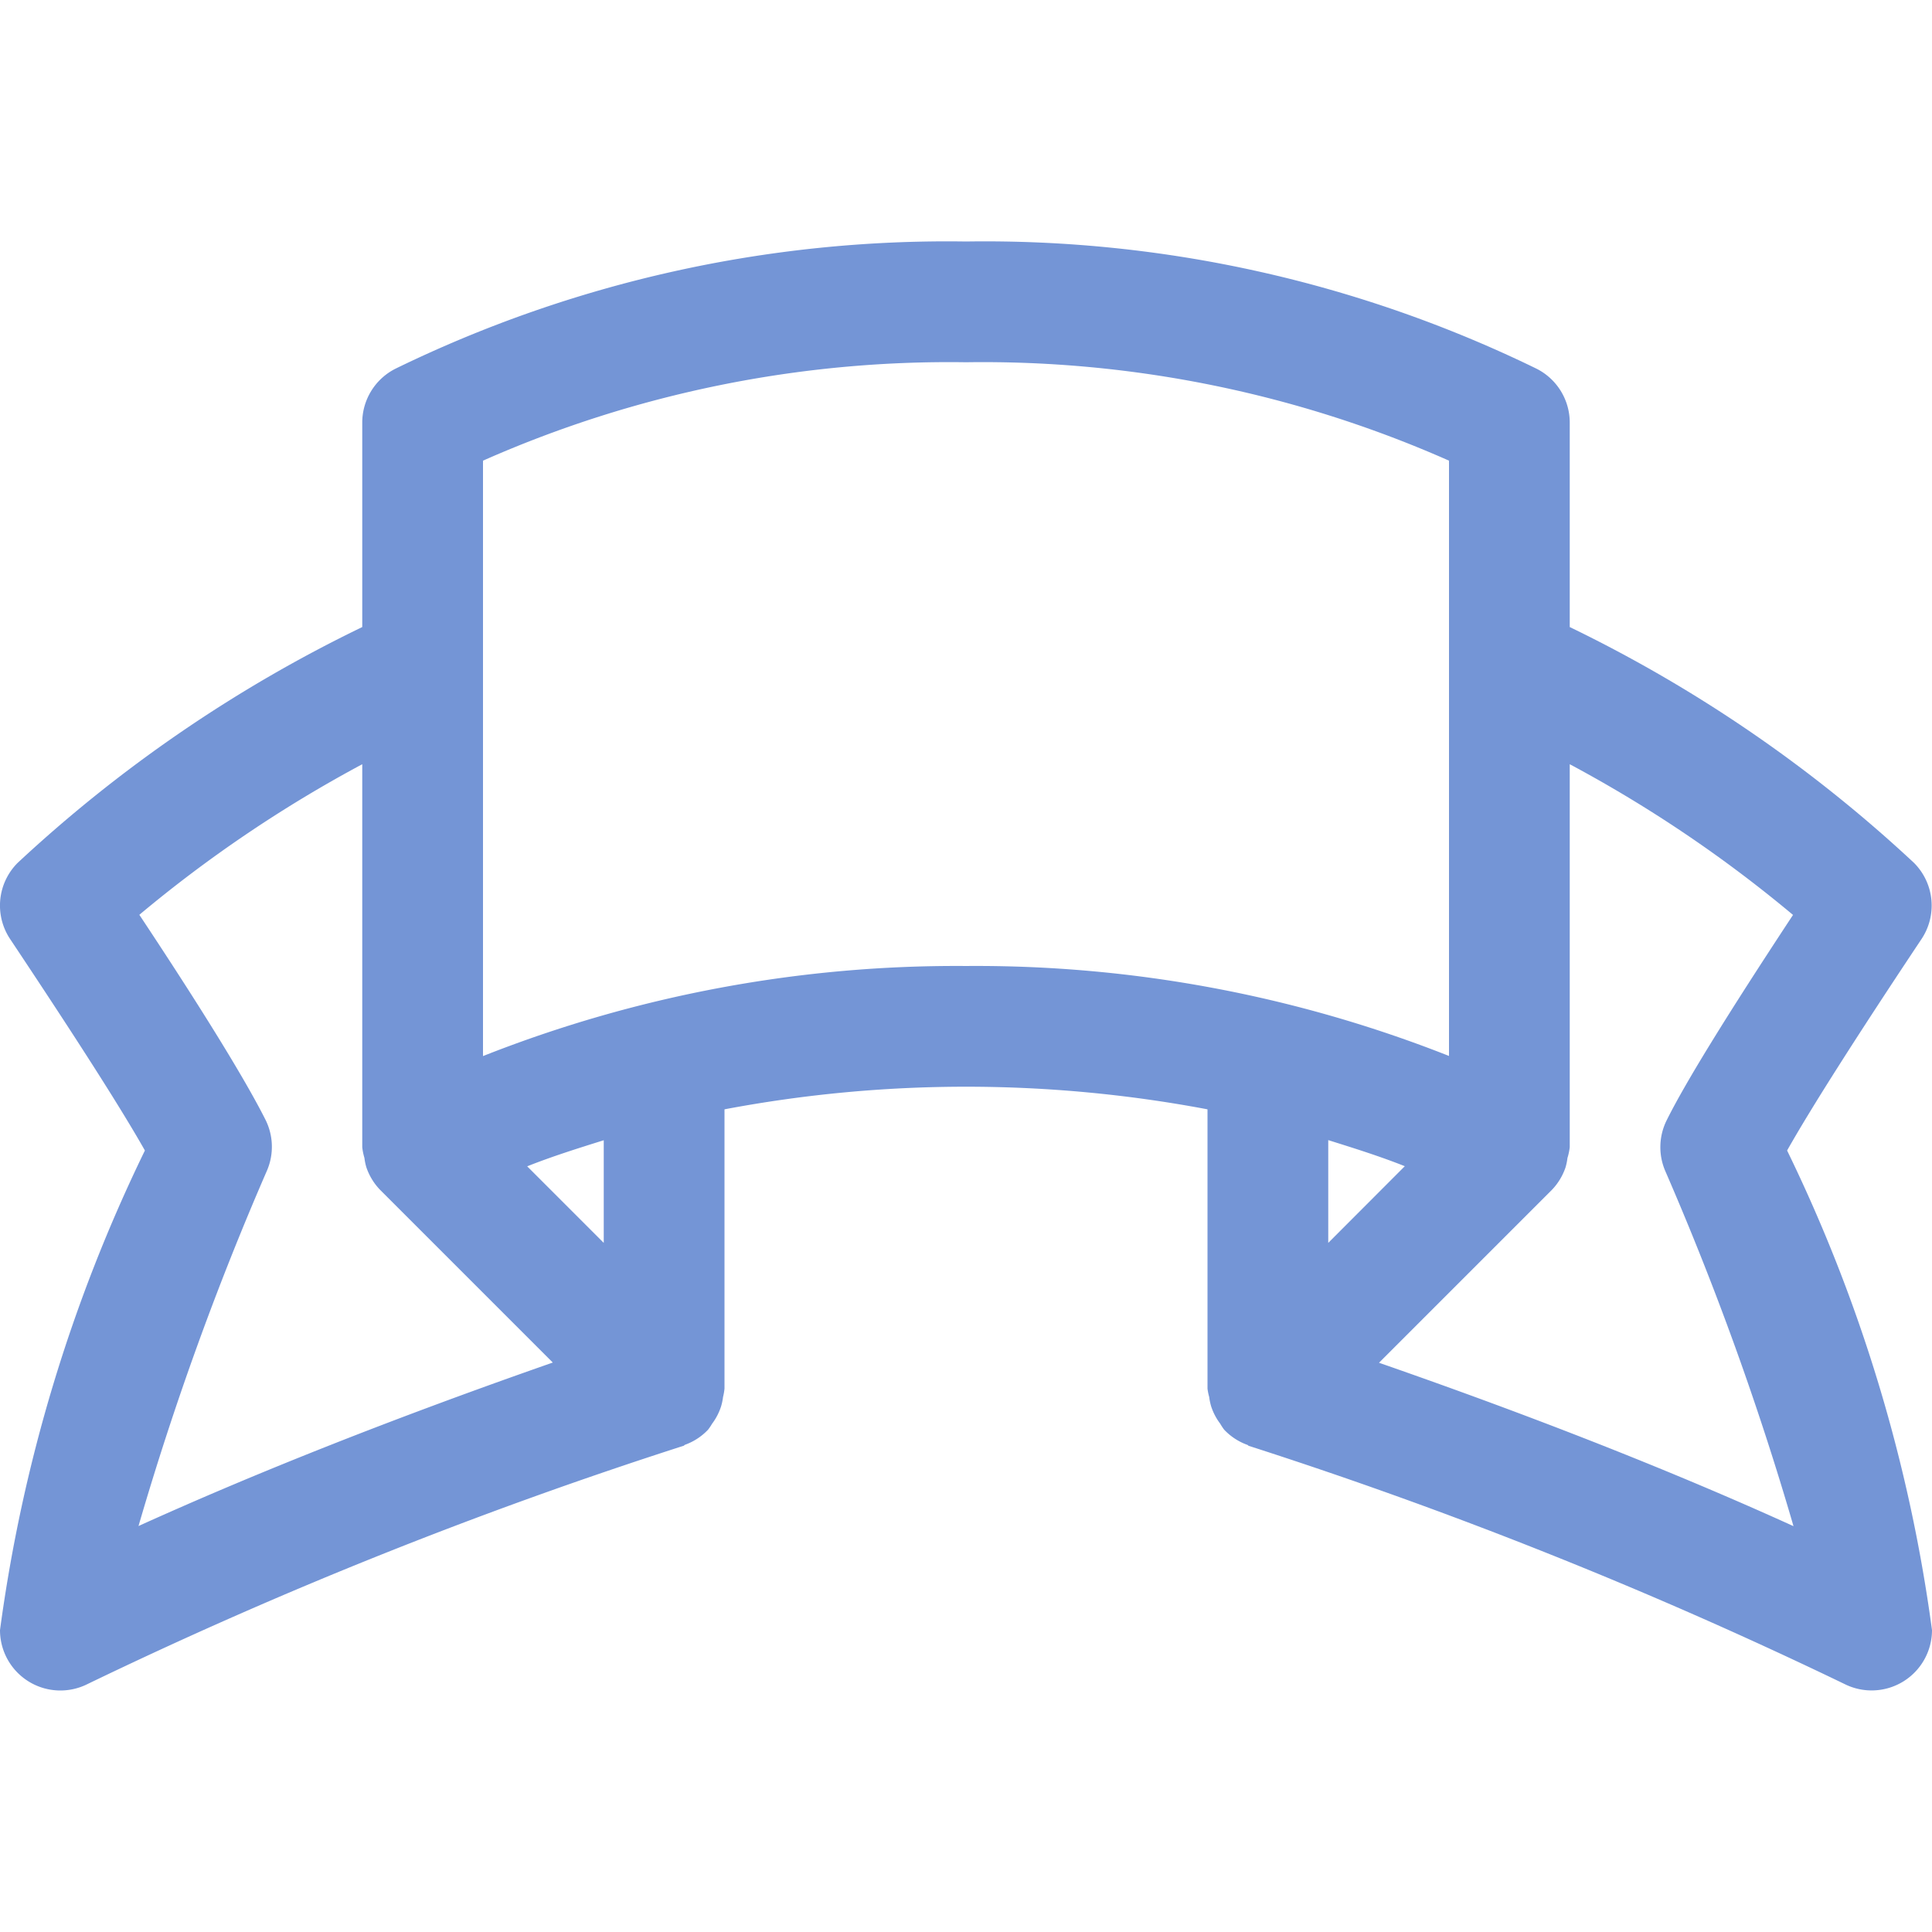 <svg xmlns="http://www.w3.org/2000/svg" viewBox="0 0 16 16"><defs><style type="text/css">.skinbase80{fill:#517bcc;fill-opacity:0.8;}</style></defs><title>星与旗帜-上凹弯带形</title><path class="skinbase80" d="M14.8,9.528c.2-.354.574-.942,1.113-1.751a.5.5,0,0,0-.062-.631A11.564,11.564,0,0,0,13,5.193V3.5a.5.5,0,0,0-.276-.447A10.421,10.421,0,0,0,8,2,10.421,10.421,0,0,0,3.276,3.053.5.5,0,0,0,3,3.5V5.193A11.564,11.564,0,0,0,.146,7.146a.5.5,0,0,0-.062.631C.623,8.586,1,9.174,1.2,9.528A13.034,13.034,0,0,0,0,13.5a.5.5,0,0,0,.724.447,38.318,38.318,0,0,1,4.935-1.973c.006,0,.008-.007.014-.009a.493.493,0,0,0,.191-.125.464.464,0,0,0,.033-.049.485.485,0,0,0,.075-.145.478.478,0,0,0,.016-.077A.47.47,0,0,0,6,11.5V9.187a10.771,10.771,0,0,1,4,0V11.5a.47.47,0,0,0,.014.069.478.478,0,0,0,.016.077.484.484,0,0,0,.075.144.461.461,0,0,0,.033.05.494.494,0,0,0,.19.125c.005,0,.008.007.014.009a38.318,38.318,0,0,1,4.935,1.973A.5.5,0,0,0,16,13.5,13.034,13.034,0,0,0,14.8,9.528ZM1.147,12.638A24.67,24.67,0,0,1,2.212,9.692.5.5,0,0,0,2.2,9.276c-.158-.315-.5-.877-1.046-1.7A10.87,10.87,0,0,1,3,6.329V9.5a.476.476,0,0,0,.018.089.466.466,0,0,0,.016.078.5.5,0,0,0,.112.185h0l1.432,1.432Q2.641,11.961,1.147,12.638ZM5,10.293l-.634-.634c.206-.082.42-.149.634-.216ZM8,8a10.659,10.659,0,0,0-4,.746V3.815A9.536,9.536,0,0,1,8,3a9.536,9.536,0,0,1,4,.815v4.93A10.659,10.659,0,0,0,8,8Zm3,1.442c.214.067.428.134.634.216L11,10.293Zm.421,1.843,1.432-1.432h0a.5.5,0,0,0,.112-.185.466.466,0,0,0,.016-.078A.476.476,0,0,0,13,9.5V6.329a10.87,10.87,0,0,1,1.849,1.248c-.542.823-.889,1.384-1.046,1.7a.5.5,0,0,0-.014.416,24.67,24.67,0,0,1,1.064,2.946Q13.359,11.96,11.421,11.286Z"/></svg>